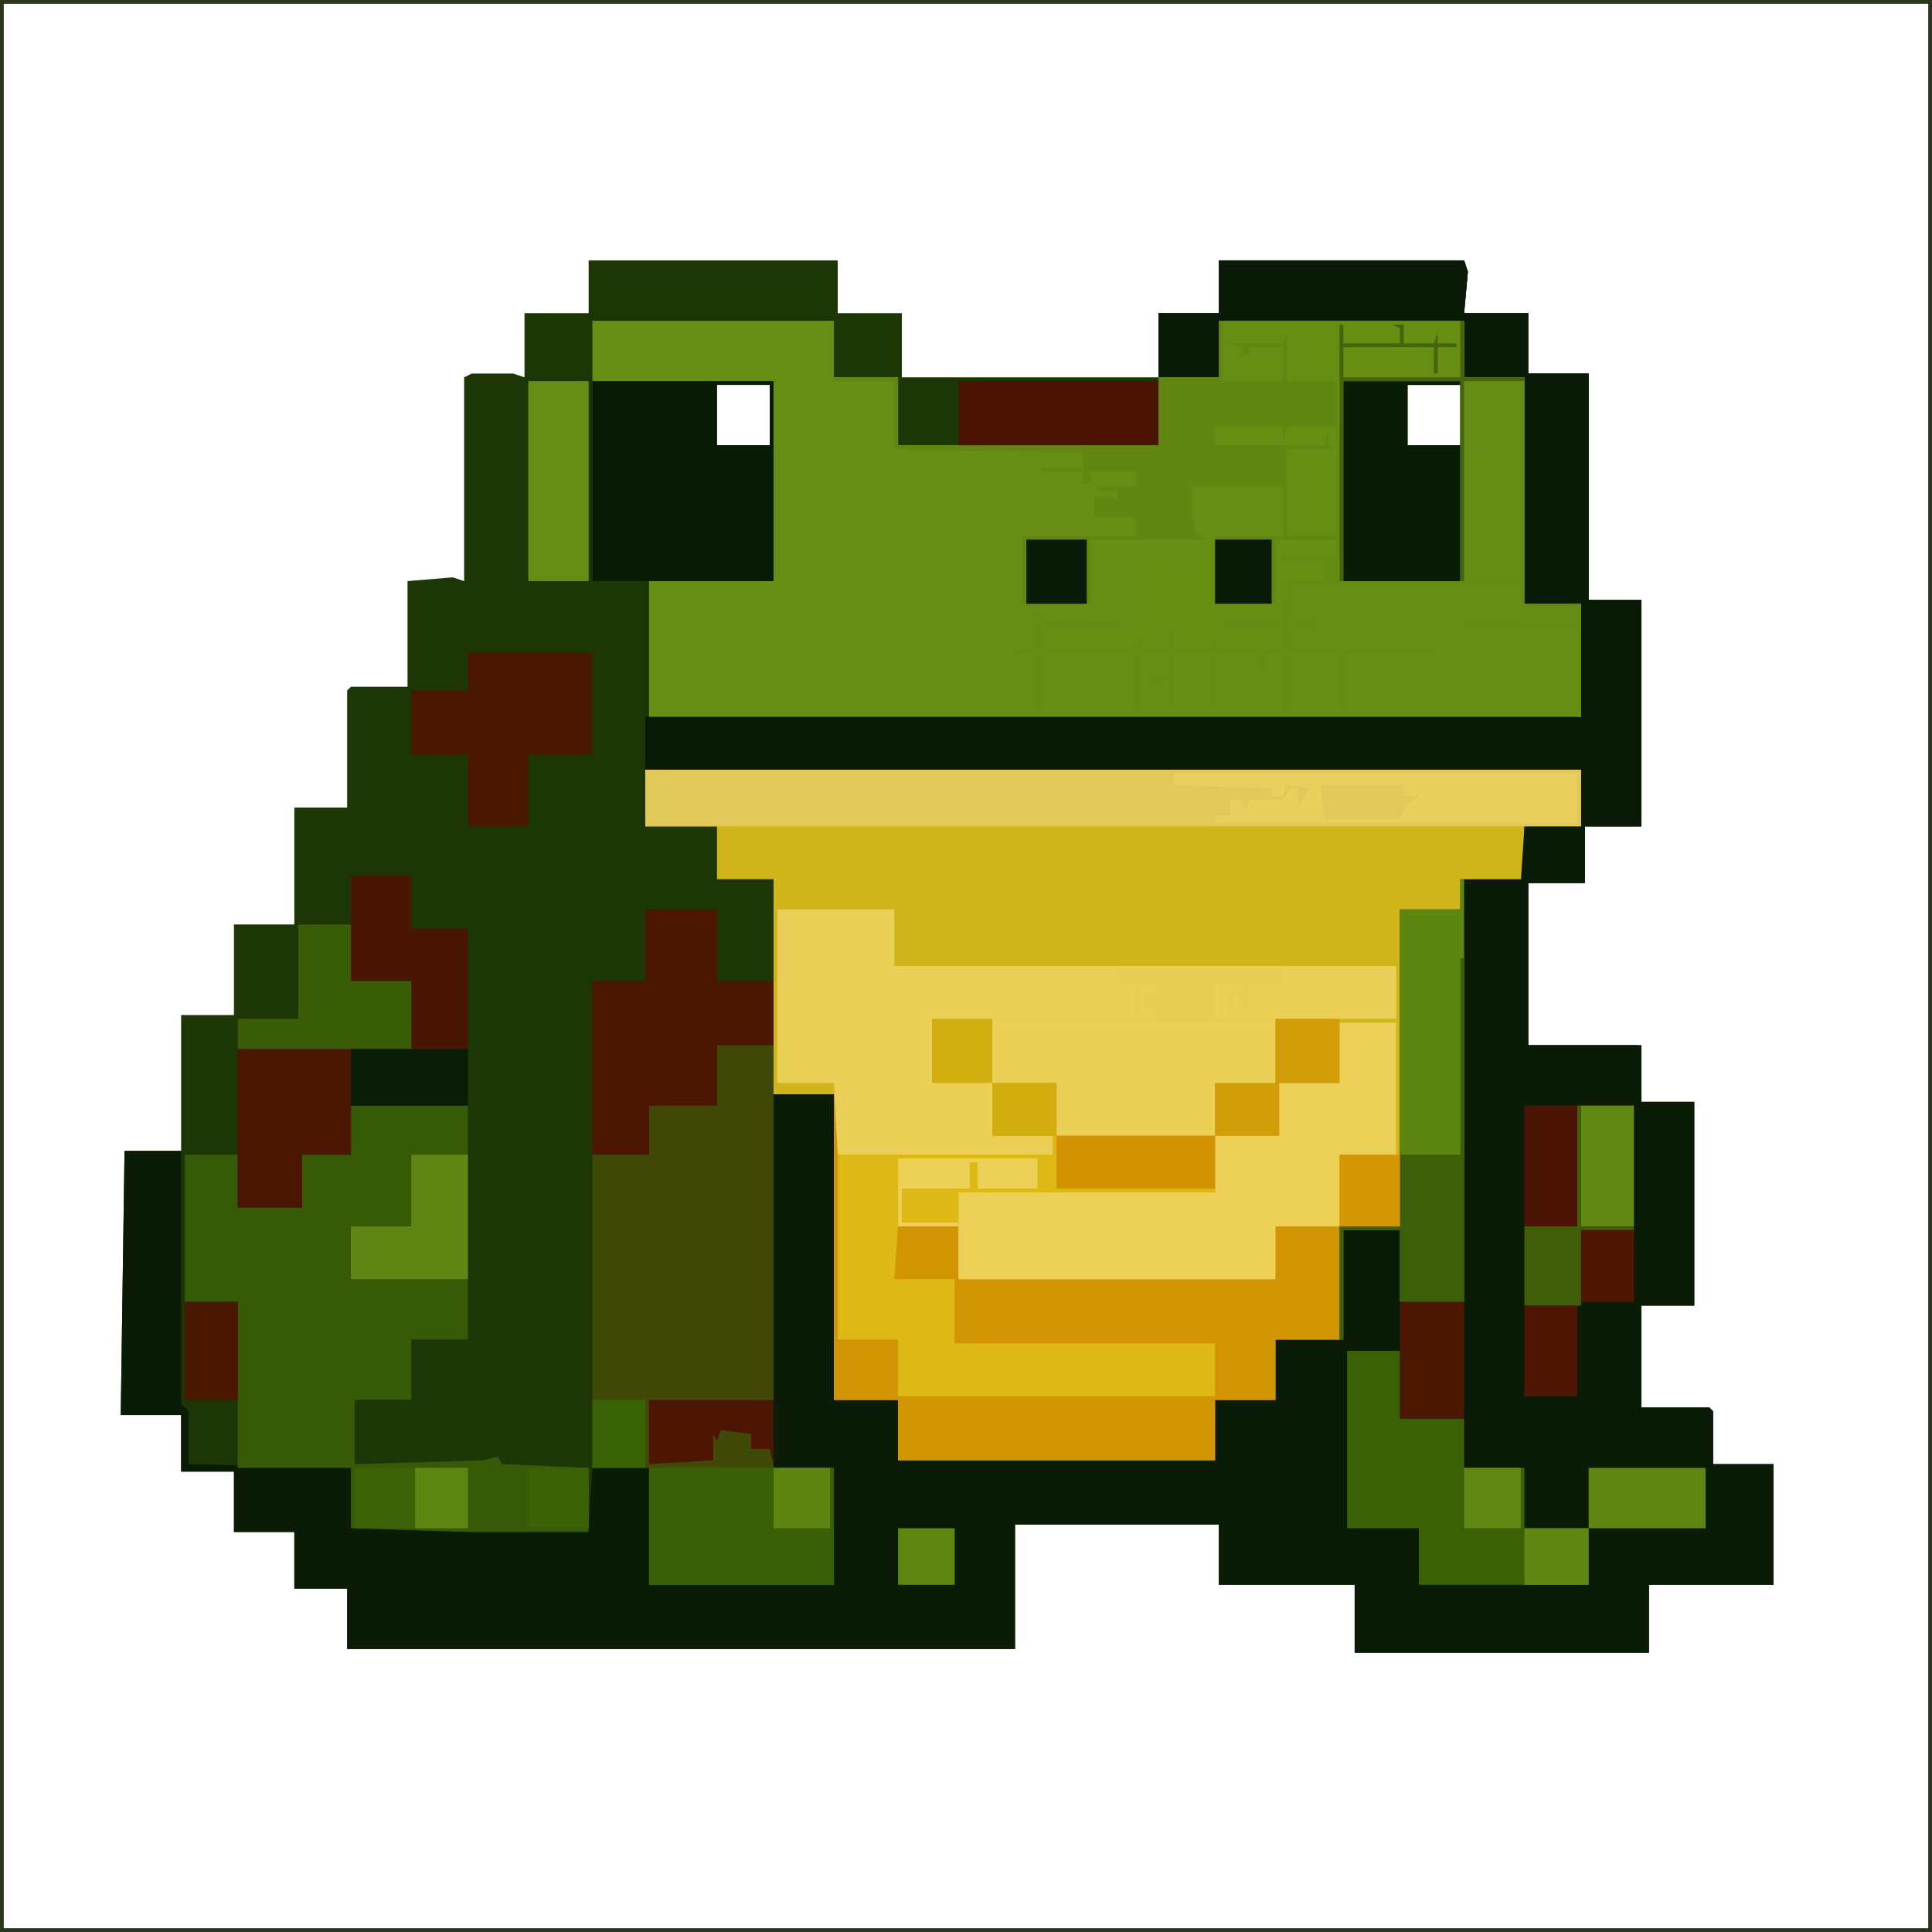 <?xml version="1.0" encoding="UTF-8"?>
<!-- Generator: https://ezgif.com/png-to-svg -->
<svg version="1.1" xmlns="http://www.w3.org/2000/svg" width="512" height="512">
<path d="M0,0 L66,0 L66,14 L83,14 L83,31 L151,31 L151,14 L167,14 L167,0 L232,0 L233,3 L232,14 L249,14 L249,30 L265,30 L265,90 L279,90 L279,150 L264,150 L264,165 L249,165 L249,208 L279,208 L279,223 L293,223 L293,277 L279,277 L279,304 L297,304 L298,305 L298,319 L314,319 L314,351 L281,351 L281,369 L203,369 L203,351 L167,351 L167,335 L113,335 L113,368 L-64,368 L-64,352 L-78,352 L-78,337 L-94,337 L-94,321 L-108,321 L-108,306 L-124,306 L-123,236 L-108,236 L-108,200 L-94,200 L-94,176 L-78,176 L-78,145 L-64,145 L-64,114 L-63,113 L-48,113 L-48,85 L-36,84 L-33,85 L-33,31 L-31,30 L-20,30 L-17,31 L-17,14 L0,14 Z M34,33 L34,49 L48,49 L48,33 Z M217,33 L217,49 L231,49 L231,33 Z " fill="#1C3606" transform="translate(156,69)"/>
<path d="M0,0 L65,0 L66,3 L65,14 L82,14 L82,30 L98,30 L98,90 L112,90 L112,150 L97,150 L97,165 L82,165 L82,208 L112,208 L112,223 L126,223 L126,277 L112,277 L112,304 L130,304 L131,305 L131,319 L147,319 L147,351 L114,351 L114,369 L36,369 L36,351 L0,351 L0,335 L-54,335 L-54,368 L-231,368 L-231,352 L-245,352 L-245,337 L-261,337 L-261,321 L-275,321 L-275,306 L-291,306 L-290,236 L-275,236 L-275,303 L-273,305 L-273,319 L-230,320 L-230,336 L-167,336 L-166,320 L-151,320 L-151,351 L-102,351 L-102,320 L-118,320 L-118,221 L-102,221 L-102,302 L-85,302 L-85,318 L-1,318 L-1,302 L15,302 L15,286 L32,286 L32,256 L48,256 L48,172 L64,172 L64,164 L81,164 L81,150 L96,150 L96,135 L-152,135 L-152,121 L96,121 L96,91 L81,91 L81,31 L65,31 L65,16 L0,16 L0,31 L-16,31 L-16,14 L0,14 Z " fill="#0A1C06" transform="translate(323,69)"/>
<path d="M0,0 L248,0 L248,15 L233,15 L233,29 L216,29 L216,37 L200,37 L200,121 L184,121 L184,151 L167,151 L167,167 L151,167 L151,183 L67,183 L67,167 L50,167 L50,86 L34,86 L34,29 L19,29 L19,15 L0,15 Z " fill="#D0B51B" transform="translate(171,204)"/>
<path d="M0,0 L64,0 L64,15 L81,15 L81,33 L150,33 L150,15 L166,15 L166,0 L231,0 L231,15 L247,15 L247,75 L262,75 L262,105 L15,105 L15,69 L48,69 L48,16 L0,16 Z M216,17 L216,33 L230,33 L230,17 Z " fill="#678E14" transform="translate(157,85)"/>
<path d="M0,0 L65,0 L65,15 L81,15 L81,75 L96,75 L96,105 L95,105 L95,81 L66,81 L66,80 L80,80 L80,70 L18,70 L18,80 L25,80 L25,81 L18,81 L18,87 L57,87 L57,88 L33,88 L34,102 L32,102 L32,88 L18,88 L18,104 L17,104 L17,88 L12,88 L12,93 L11,93 L11,88 L-1,88 L-1,102 L-2,102 L-2,88 L-12,88 L-12,102 L-13,102 L-13,95 L-18,96 L-18,94 L-13,94 L-13,88 L-21,88 L-21,104 L-22,104 L-22,88 L-47,88 L-47,104 L-48,104 L-48,88 L-54,88 L-54,87 L-48,87 L-48,76 L-47,80 L-39,79 L-27,79 L-27,75 L-31,74 L-27,74 L-26,71 L-26,79 L-22,79 L-22,70 L-33,70 L-33,69 L-22,69 L-22,64 L-33,64 L-31,63 L-31,59 L-26,59 L-26,62 L-23,62 L-23,59 L-21,59 L-21,63 L-17,63 L-16,59 L-16,63 L-13,63 L-12,59 L-12,63 L-7,63 L-6,60 L-6,63 L-3,63 L-2,57 L17,57 L17,44 L-7,44 L-7,52 L-6,56 L-3,58 L-34,58 L-34,75 L-52,75 L-52,57 L-22,57 L-22,52 L-33,52 L-33,47 L-27,47 L-27,45 L-32,45 L-32,44 L-22,44 L-22,40 L-34,40 L-34,43 L-36,43 L-36,40 L-47,40 L-47,39 L-36,39 L-36,35 L-86,34 L-86,16 L-102,16 L-102,15 L-85,15 L-85,33 L-16,33 L-16,15 L0,15 Z M50,17 L50,33 L64,33 L64,17 Z " fill="#678E13" transform="translate(323,85)"/>
<path d="M0,0 L17,0 L17,14 L59,14 L59,29 L-9,29 L-9,37 L-24,37 L-24,28 L-6,28 L-6,21 L-4,21 L-4,28 L12,28 L12,20 L-25,20 L-25,38 L-9,38 L-9,52 L75,52 L75,38 L92,38 L92,68 L75,68 L75,84 L59,84 L59,100 L-25,100 L-25,84 L-42,84 L-42,3 L-41,3 L-41,19 L16,19 L16,14 L0,14 Z " fill="#D19402" transform="translate(263,287)"/>
<path d="M0,0 L65,0 L66,3 L65,14 L82,14 L82,30 L98,30 L98,90 L112,90 L112,150 L97,150 L97,165 L82,165 L82,208 L111,208 L111,210 L81,210 L80,208 L80,165 L81,150 L96,150 L96,135 L-152,135 L-152,121 L96,121 L96,91 L81,91 L81,31 L65,31 L65,16 L0,16 L0,31 L-16,31 L-16,14 L0,14 Z " fill="#091B06" transform="translate(323,69)"/>
<path d="M0,0 L31,0 L31,15 L164,15 L164,29 L132,29 L132,46 L116,46 L116,60 L74,60 L74,46 L57,46 L57,60 L73,60 L73,65 L16,65 L15,46 L0,46 Z " fill="#EBD058" transform="translate(206,241)"/>
<path d="M0,0 L15,0 L15,112 L31,112 L31,143 L-18,143 L-18,112 L-33,112 L-33,29 L-18,29 L-18,16 L0,16 Z " fill="#404905" transform="translate(190,277)"/>
<path d="M0,0 L31,0 L31,62 L16,62 L16,78 L1,78 L1,95 L35,94 L39,93 L40,95 L63,96 L63,113 L31,113 L0,112 L0,96 L-30,96 L-30,52 L-44,52 L-44,13 L-30,13 L-30,27 L-13,27 L-13,13 L0,13 Z " fill="#365A06" transform="translate(93,293)"/>
<path d="M0,0 L248,0 L248,15 L0,15 Z " fill="#E0C859" transform="translate(171,204)"/>
<path d="M0,0 L15,0 L15,35 L0,35 L0,54 L-17,54 L-17,68 L-101,68 L-101,54 L-117,54 L-117,36 L-80,36 L-80,44 L-96,44 L-96,37 L-98,44 L-116,44 L-116,53 L-101,53 L-101,45 L-33,45 L-33,30 L-16,30 L-16,16 L0,16 Z " fill="#ECD057" transform="translate(355,271)"/>
<path d="M0,0 L16,0 L16,14 L31,14 L31,61 L0,61 L0,74 L-13,74 L-13,88 L-30,88 L-30,38 L-14,38 L-14,13 L0,13 Z " fill="#491603" transform="translate(93,232)"/>
<path d="M0,0 L17,0 L17,14 L59,14 L59,29 L-9,29 L-9,37 L-24,37 L-24,28 L-6,28 L-6,21 L-4,21 L-4,28 L12,28 L12,20 L-25,20 L-25,38 L-26,52 L-10,52 L-10,69 L59,69 L59,83 L-25,83 L-25,68 L-41,68 L-41,19 L16,19 L16,14 L0,14 Z " fill="#DEB916" transform="translate(263,287)"/>
<path d="M0,0 L1,0 L1,15 L17,15 L17,75 L32,75 L32,105 L31,105 L31,81 L2,81 L2,80 L16,80 L16,70 L-46,70 L-46,80 L-39,80 L-39,81 L-46,81 L-46,87 L-7,87 L-7,88 L-31,88 L-30,102 L-32,102 L-32,88 L-46,88 L-46,104 L-47,104 L-47,88 L-52,88 L-52,93 L-53,93 L-53,88 L-65,88 L-65,102 L-66,102 L-66,88 L-76,88 L-76,102 L-77,102 L-77,95 L-82,96 L-82,94 L-77,94 L-77,88 L-85,88 L-85,104 L-86,104 L-86,88 L-111,88 L-111,104 L-112,104 L-112,88 L-118,88 L-118,87 L-112,87 L-112,76 L-111,80 L-103,79 L-90,80 L-90,81 L-111,81 L-111,87 L-86,87 L-85,83 L-85,87 L-77,87 L-77,82 L-76,82 L-76,87 L-66,87 L-65,83 L-65,87 L-47,87 L-47,81 L-62,81 L-62,80 L-47,80 L-48,69 L-36,69 L-36,64 L-47,64 L-47,63 L-33,63 L-32,1 L-31,1 L-31,6 L-16,6 L-16,2 L-18,1 L-15,1 L-15,6 L-7,6 L-6,3 L-6,6 L-1,6 L-1,7 L-6,7 L-6,14 L-7,14 L-7,7 L-31,7 L-31,15 L0,15 Z M-14,17 L-14,33 L0,33 L0,17 Z " fill="#648B13" transform="translate(387,85)"/>
<path d="M0,0 L48,0 L48,53 L0,53 Z M33,1 L33,17 L47,17 L47,1 Z " fill="#091C07" transform="translate(157,101)"/>
<path d="M0,0 L1,0 L1,16 L17,16 L17,7 L8,7 L8,9 L6,9 L6,7 L2,6 L17,6 L18,3 L18,16 L31,16 L31,28 L18,28 L17,32 L17,28 L-1,28 L-1,33 L28,33 L29,29 L29,33 L31,34 L18,34 L18,57 L31,57 L31,58 L15,58 L15,75 L-1,75 L-1,57 L17,57 L17,44 L-7,44 L-7,52 L-6,56 L-3,58 L-34,58 L-34,75 L-52,75 L-52,57 L-22,57 L-22,52 L-33,52 L-33,47 L-27,47 L-27,45 L-32,45 L-32,44 L-22,44 L-22,40 L-34,40 L-34,43 L-36,43 L-36,40 L-47,40 L-47,39 L-36,39 L-36,35 L-86,34 L-86,16 L-102,16 L-102,15 L-85,15 L-85,33 L-16,33 L-16,15 L0,15 Z " fill="#628612" transform="translate(323,85)"/>
<path d="M0,0 L14,0 L14,18 L31,18 L31,31 L47,31 L47,47 L64,47 L64,62 L19,62 L19,47 L0,47 Z " fill="#3B6107" transform="translate(357,358)"/>
<path d="M0,0 L512,0 L512,512 L0,512 Z M1,1 L1,511 L511,511 L511,1 Z " fill="#2C351D" transform="translate(0,0)"/>
<path d="M0,0 L19,0 L19,19 L34,19 L34,36 L19,36 L19,52 L1,52 L1,65 L-14,65 L-14,19 L0,19 Z " fill="#4B1703" transform="translate(171,241)"/>
<path d="M0,0 L1,0 L1,112 L-16,112 L-16,93 L-31,93 L-31,122 L-32,122 L-32,92 L-16,92 L-16,8 L0,8 Z " fill="#5D8512" transform="translate(387,233)"/>
<path d="M0,0 L49,0 L49,31 L0,31 Z " fill="#3A6007" transform="translate(172,389)"/>
<path d="M0,0 L33,0 L33,27 L16,27 L16,46 L0,46 L0,27 L-15,27 L-15,10 L0,10 Z " fill="#4A1703" transform="translate(124,173)"/>
<path d="M0,0 L31,0 L31,1 L17,1 L17,17 L31,17 L31,53 L0,53 Z " fill="#081C06" transform="translate(356,101)"/>
<path d="M0,0 L29,0 L29,33 L15,33 L15,53 L0,53 Z " fill="#4C1503" transform="translate(404,293)"/>
<path d="M0,0 L30,0 L30,28 L17,28 L17,42 L0,42 Z " fill="#4A1703" transform="translate(63,278)"/>
<path d="M0,0 L107,0 L107,13 L11,13 L11,11 L15,11 L15,7 L18,7 L19,10 L20,7 L29,7 L31,4 L33,4 L33,9 L36,4 L30,3 L29,6 L26,6 L26,4 L0,3 Z M39,3 L40,12 L60,12 L62,8 L65,6 L61,6 L61,3 Z " fill="#E9CF5D" transform="translate(311,205)"/>
<path d="M0,0 L53,0 L53,17 L0,17 Z " fill="#4C1503" transform="translate(254,101)"/>
<path d="M0,0 L14,0 L14,15 L30,15 L30,33 L-16,33 L-16,25 L0,25 Z " fill="#395D06" transform="translate(79,245)"/>
<path d="M0,0 L16,0 L16,53 L0,53 Z " fill="#668D14" transform="translate(140,101)"/>
<path d="M0,0 L1,0 L1,91 L-16,91 L-16,72 L-31,72 L-31,101 L-32,101 L-32,71 L-16,71 L-16,52 L0,52 Z " fill="#3D5F07" transform="translate(387,254)"/>
<path d="M0,0 L15,0 L15,33 L-16,33 L-16,19 L0,19 Z " fill="#5F8512" transform="translate(109,306)"/>
<path d="M0,0 L44,0 L44,4 L35,4 L35,10 L33,10 L33,7 L31,7 L30,12 L29,10 L27,9 L29,9 L29,7 L27,6 L33,5 L26,4 L26,13 L42,13 L42,14 L-33,14 L-33,30 L-49,30 L-49,13 L10,13 L10,10 L7,10 L7,6 L10,6 L10,4 L6,4 L6,12 L5,12 L5,4 L-6,4 L-6,3 L0,3 Z " fill="#E9CE56" transform="translate(296,257)"/>
<path d="M0,0 L42,0 L42,14 L0,14 Z " fill="#D29202" transform="translate(280,301)"/>
<path d="M0,0 L17,0 L17,31 L0,31 Z " fill="#4C1803" transform="translate(371,345)"/>
<path d="M0,0 L17,0 L17,17 L1,17 L1,31 L-16,31 L-16,17 L0,17 Z " fill="#D29E07" transform="translate(338,270)"/>
<path d="M0,0 L31,0 L31,16 L0,16 Z " fill="#5F8512" transform="translate(421,389)"/>
<path d="M0,0 L30,0 L30,16 L0,16 Z " fill="#3D6207" transform="translate(94,389)"/>
<path d="M0,0 L31,0 L31,15 L0,15 Z " fill="#0A1D07" transform="translate(93,278)"/>
<path d="M0,0 L14,0 L14,32 L0,32 Z " fill="#618813" transform="translate(419,293)"/>
<path d="M0,0 L33,0 L33,17 L32,13 L27,13 L27,9 L19,8 L18,11 L17,9 L17,16 L0,17 Z " fill="#4C1603" transform="translate(172,371)"/>
<path d="M0,0 L14,0 L14,26 L0,26 Z " fill="#4A1703" transform="translate(49,345)"/>
<path d="M0,0 L1,0 L1,32 L15,32 L15,33 L1,33 L1,53 L-14,53 L-14,32 L0,32 Z " fill="#405D07" transform="translate(418,293)"/>
<path d="M0,0 L14,0 L14,24 L0,24 Z " fill="#4F1703" transform="translate(404,346)"/>
<path d="M0,0 L16,0 L16,19 L0,19 Z " fill="#D39704" transform="translate(355,306)"/>
<path d="M0,0 L16,0 L16,17 L0,17 Z " fill="#D2AF10" transform="translate(247,270)"/>
<path d="M0,0 L16,0 L16,17 L0,17 Z " fill="#091C07" transform="translate(272,143)"/>
<path d="M0,0 L14,0 L14,19 L0,19 Z " fill="#4E1603" transform="translate(419,326)"/>
<path d="M0,0 L16,0 L16,16 L0,16 Z " fill="#3B6107" transform="translate(140,389)"/>
<path d="M0,0 L17,0 L17,15 L0,15 Z " fill="#608613" transform="translate(404,405)"/>
<path d="M0,0 L15,0 L15,17 L0,17 Z " fill="#091B07" transform="translate(322,143)"/>
<path d="M0,0 L14,0 L14,18 L0,18 Z " fill="#3A6206" transform="translate(157,371)"/>
<path d="M0,0 L15,0 L15,16 L0,16 Z " fill="#5E8512" transform="translate(205,389)"/>
<path d="M0,0 L15,0 L15,16 L0,16 Z " fill="#608812" transform="translate(388,389)"/>
<path d="M0,0 L17,0 L17,14 L0,14 Z " fill="#D2AD0F" transform="translate(263,287)"/>
<path d="M0,0 L1,0 L1,15 L17,15 L17,16 L1,16 L1,69 L0,69 L0,16 L-31,16 L-31,69 L-32,69 L-32,1 L-31,1 L-31,6 L-16,6 L-16,2 L-18,1 L-15,1 L-15,6 L-7,6 L-6,3 L-6,6 L-1,6 L-1,7 L-6,7 L-6,14 L-7,14 L-7,7 L-31,7 L-31,15 L0,15 Z " fill="#46640E" transform="translate(387,85)"/>
<path d="M0,0 L15,0 L15,15 L0,15 Z " fill="#608612" transform="translate(238,405)"/>
<path d="M0,0 L14,0 L14,16 L0,16 Z " fill="#5E8612" transform="translate(110,389)"/>
<path d="M0,0 Z " fill="#4D691C" transform="translate(384,116)"/>
<path d="M0,0 Z " fill="#57731E" transform="translate(385,103)"/>
</svg>

